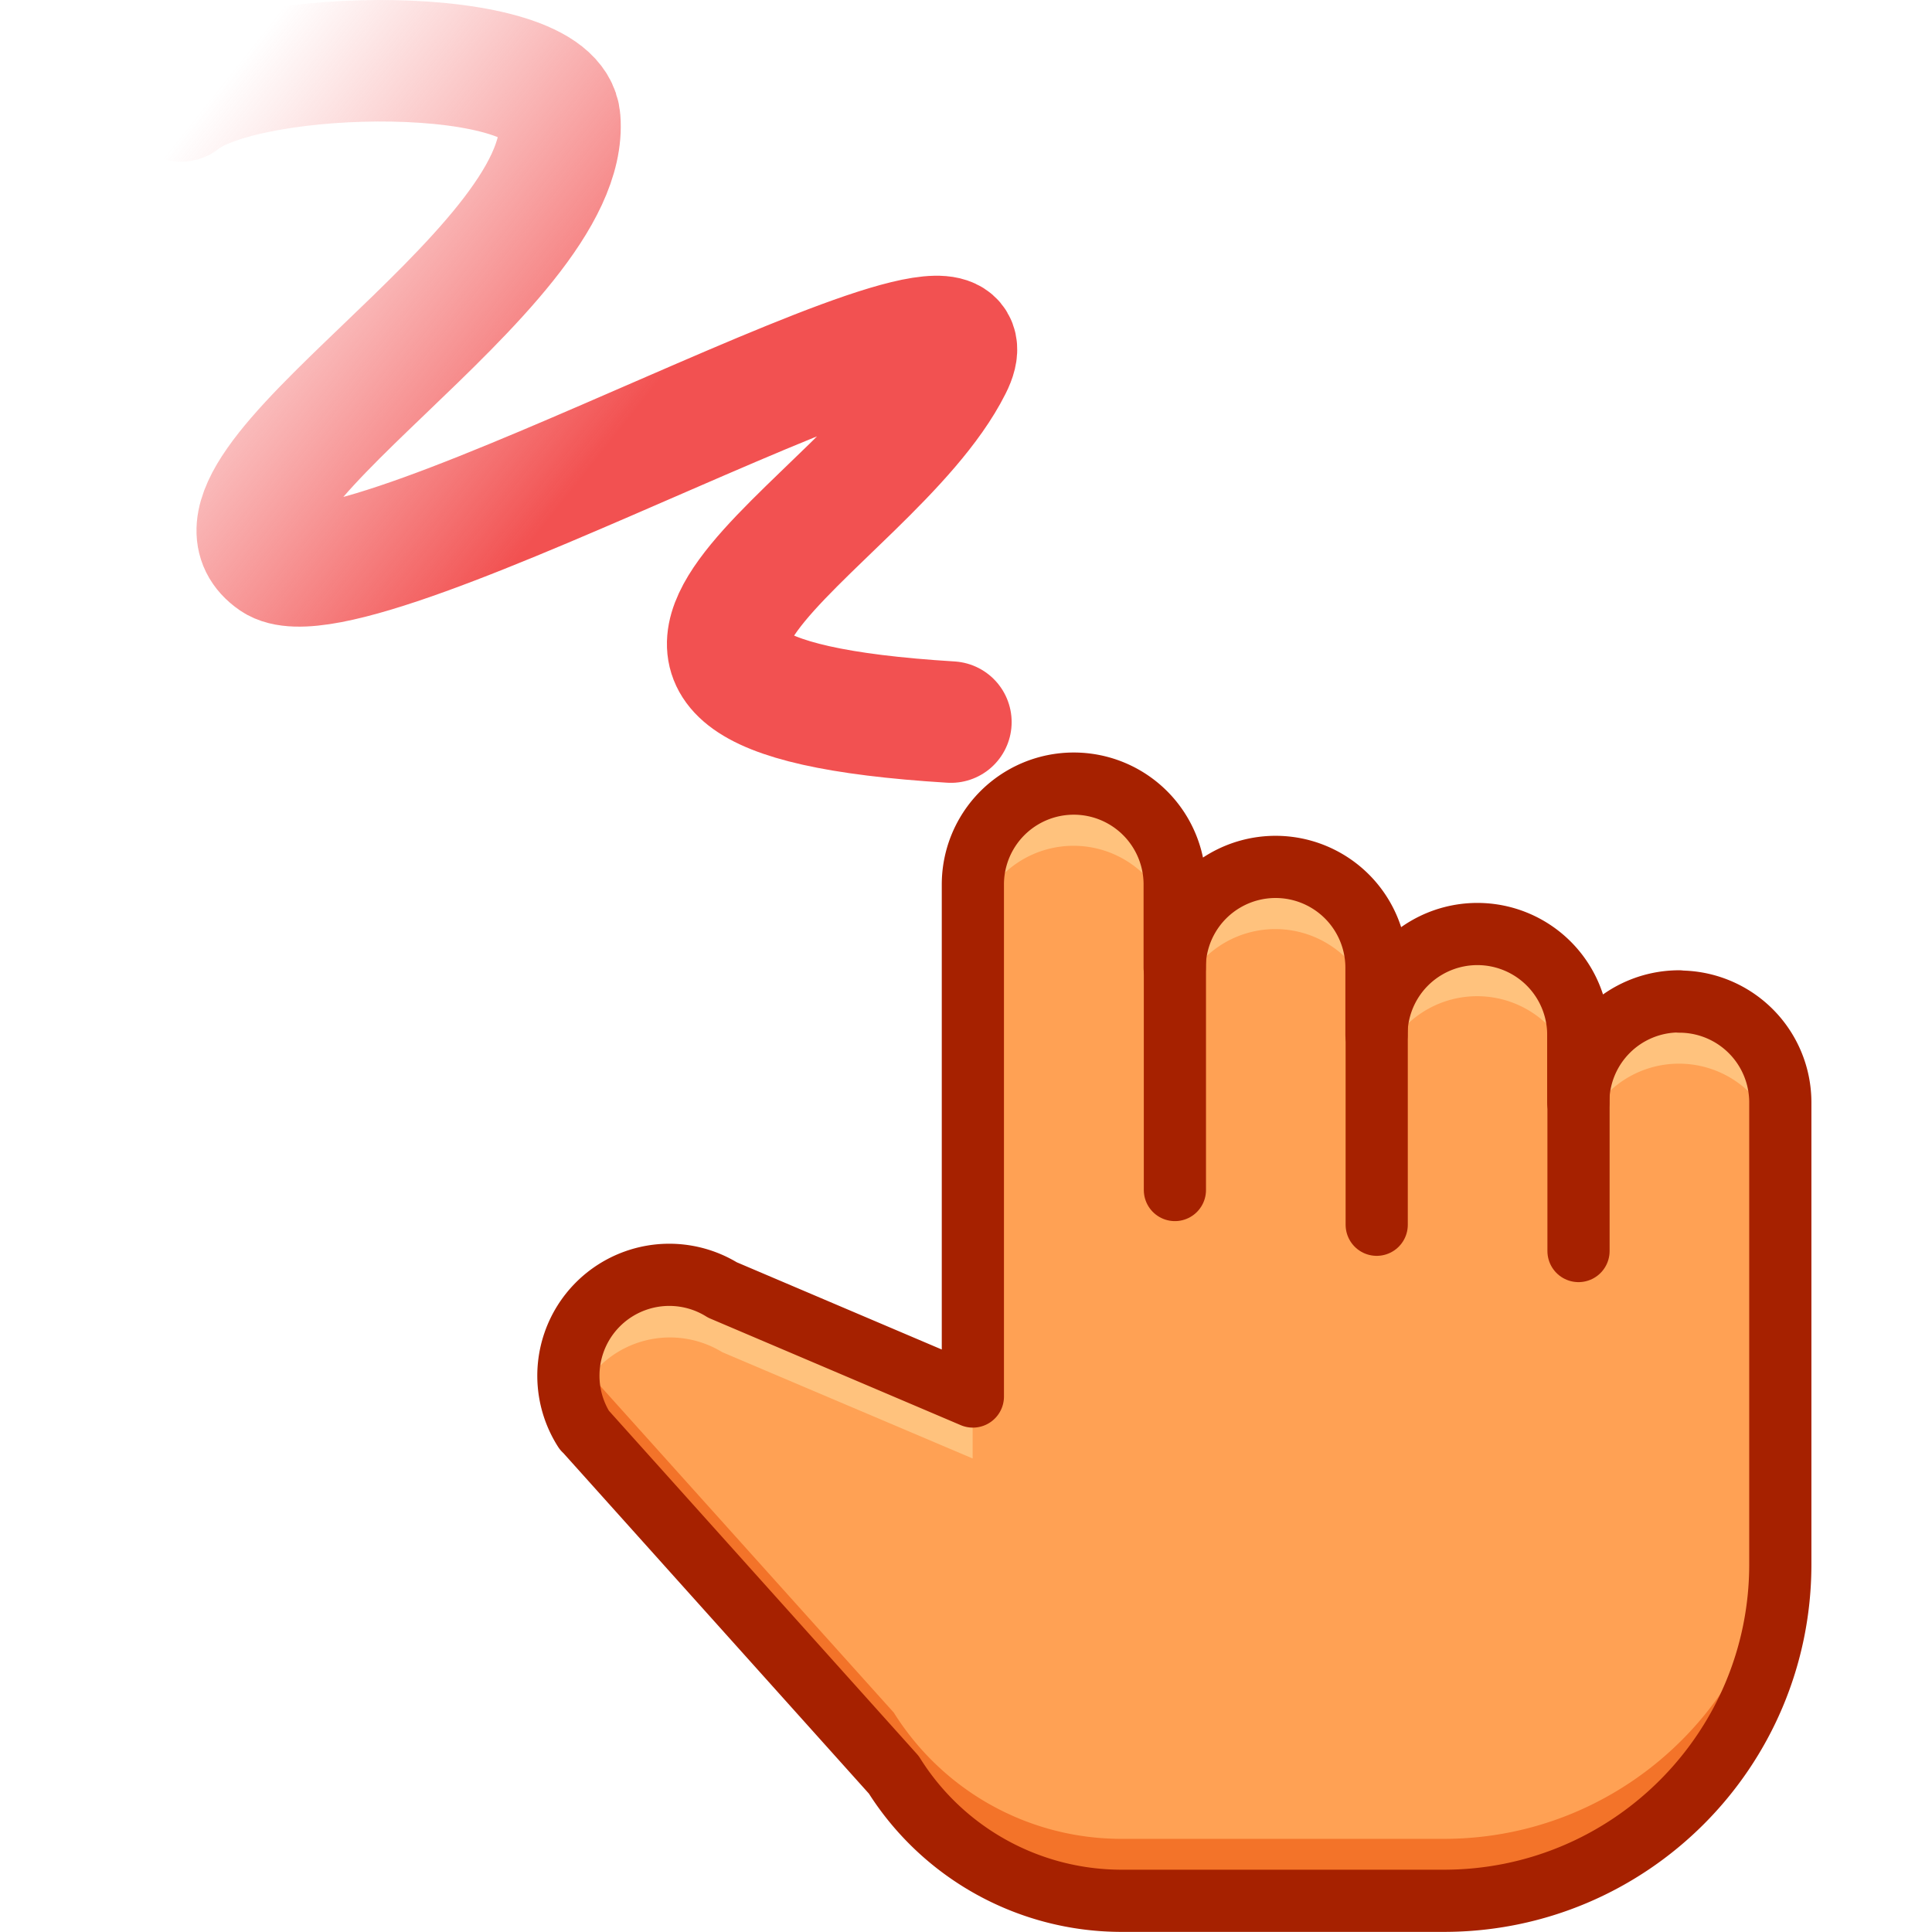 <svg xmlns="http://www.w3.org/2000/svg" xmlns:xlink="http://www.w3.org/1999/xlink" width="22" height="22" viewBox="0 0 5.821 5.821"><defs><linearGradient xlink:href="#a" id="b" x1="20.153" x2="2.547" y1="16.855" y2="2.855" gradientTransform="translate(.984 .423)scale(.126)" gradientUnits="userSpaceOnUse"/><linearGradient id="a"><stop offset=".424" style="stop-color:#f25151;stop-opacity:1"/><stop offset=".926" style="stop-color:#f47373;stop-opacity:0"/></linearGradient></defs><path d="M4.337-1.85a.43.43 0 0 0-.43.43v-.287a.43.43 0 1 0-.86 0v-.286a.43.43 0 1 0-.86 0v-.355a.43.43 0 1 0-.86 0v2.182L.26-.62a.43.43 0 0 0-.589.597v-.001L.99 1.446c.21.335.577.537.971.537h1.373c.792 0 1.434-.642 1.434-1.434v-1.968a.43.43 0 0 0-.43-.43z" style="fill:#ffa154;stroke-width:.352" transform="translate(1.993 4.325)scale(.707)"/><path d="M1.756-2.779a.43.43 0 0 0-.43.43v.266a.43.43 0 1 1 .86 0v-.265a.43.43 0 0 0-.43-.43zm.86.355a.43.43 0 0 0-.43.43v.266a.43.43 0 1 1 .86 0v-.266a.43.43 0 0 0-.43-.43m.86.287a.43.43 0 0 0-.43.43v.265a.43.43 0 1 1 .86 0v-.265a.43.43 0 0 0-.43-.43m.86.287a.43.43 0 0 0-.43.43v.265a.43.43 0 0 1 .86.001v-.265a.43.43 0 0 0-.43-.43zM.036-.683a.43.43 0 0 0-.408.564.428.428 0 0 1 .631-.236l1.067.453v-.264L.26-.62a.4.4 0 0 0-.225-.063z" style="fill:#ffc27d;fill-opacity:1;stroke-width:.352" transform="translate(1.993 4.325)scale(.707)"/><path d="M-.372-.383a.42.42 0 0 0 .043.36L.99 1.445c.21.336.576.538.971.538h1.373c.792 0 1.434-.642 1.434-1.434V.284c0 .792-.642 1.435-1.434 1.435H1.96c-.395 0-.76-.203-.97-.538L-.33-.288a.4.4 0 0 1-.043-.095" style="fill:#f37329;fill-opacity:1;stroke-width:.352" transform="translate(1.993 4.325)scale(.707)"/><path fill="none" d="M4.337-1.85a.43.43 0 0 0-.43.43v-.287a.43.43 0 1 0-.86 0v-.286a.43.43 0 1 0-.86 0v-.355a.43.43 0 1 0-.86 0v2.182L.26-.62h0a.43.43 0 0 0-.589.597v-.001L.99 1.446c.21.335.577.537.971.537h1.373c.792 0 1.434-.642 1.434-1.434v-1.968a.43.43 0 0 0-.43-.43z" style="fill:#000;fill-opacity:0;stroke:#a62100;stroke-width:.265;stroke-linecap:round;stroke-linejoin:round;stroke-miterlimit:4;stroke-dasharray:none;stroke-opacity:1" transform="translate(1.993 4.325)scale(.707)"/><path d="M3.908-1.717v.931m-.86-1.177v1.065m-.86-1.3v1.152" style="fill:none;stroke:#a62100;stroke-width:.265px;stroke-linecap:round;stroke-linejoin:miter;stroke-opacity:1" transform="translate(1.993 4.325)scale(.707)"/><path d="M3.5 2.557c-1.238-.076-.221-.518.001-.96.19-.374-1.605.676-1.828.523-.278-.191.804-.778.771-1.19C2.427.72 1.604.735 1.422.88" style="fill:none;fill-opacity:1;stroke:url(#b);stroke-width:.328;stroke-linecap:round;stroke-linejoin:miter;stroke-dasharray:none;stroke-opacity:1" transform="translate(-1.041 -.678)scale(1.116)"/></svg>